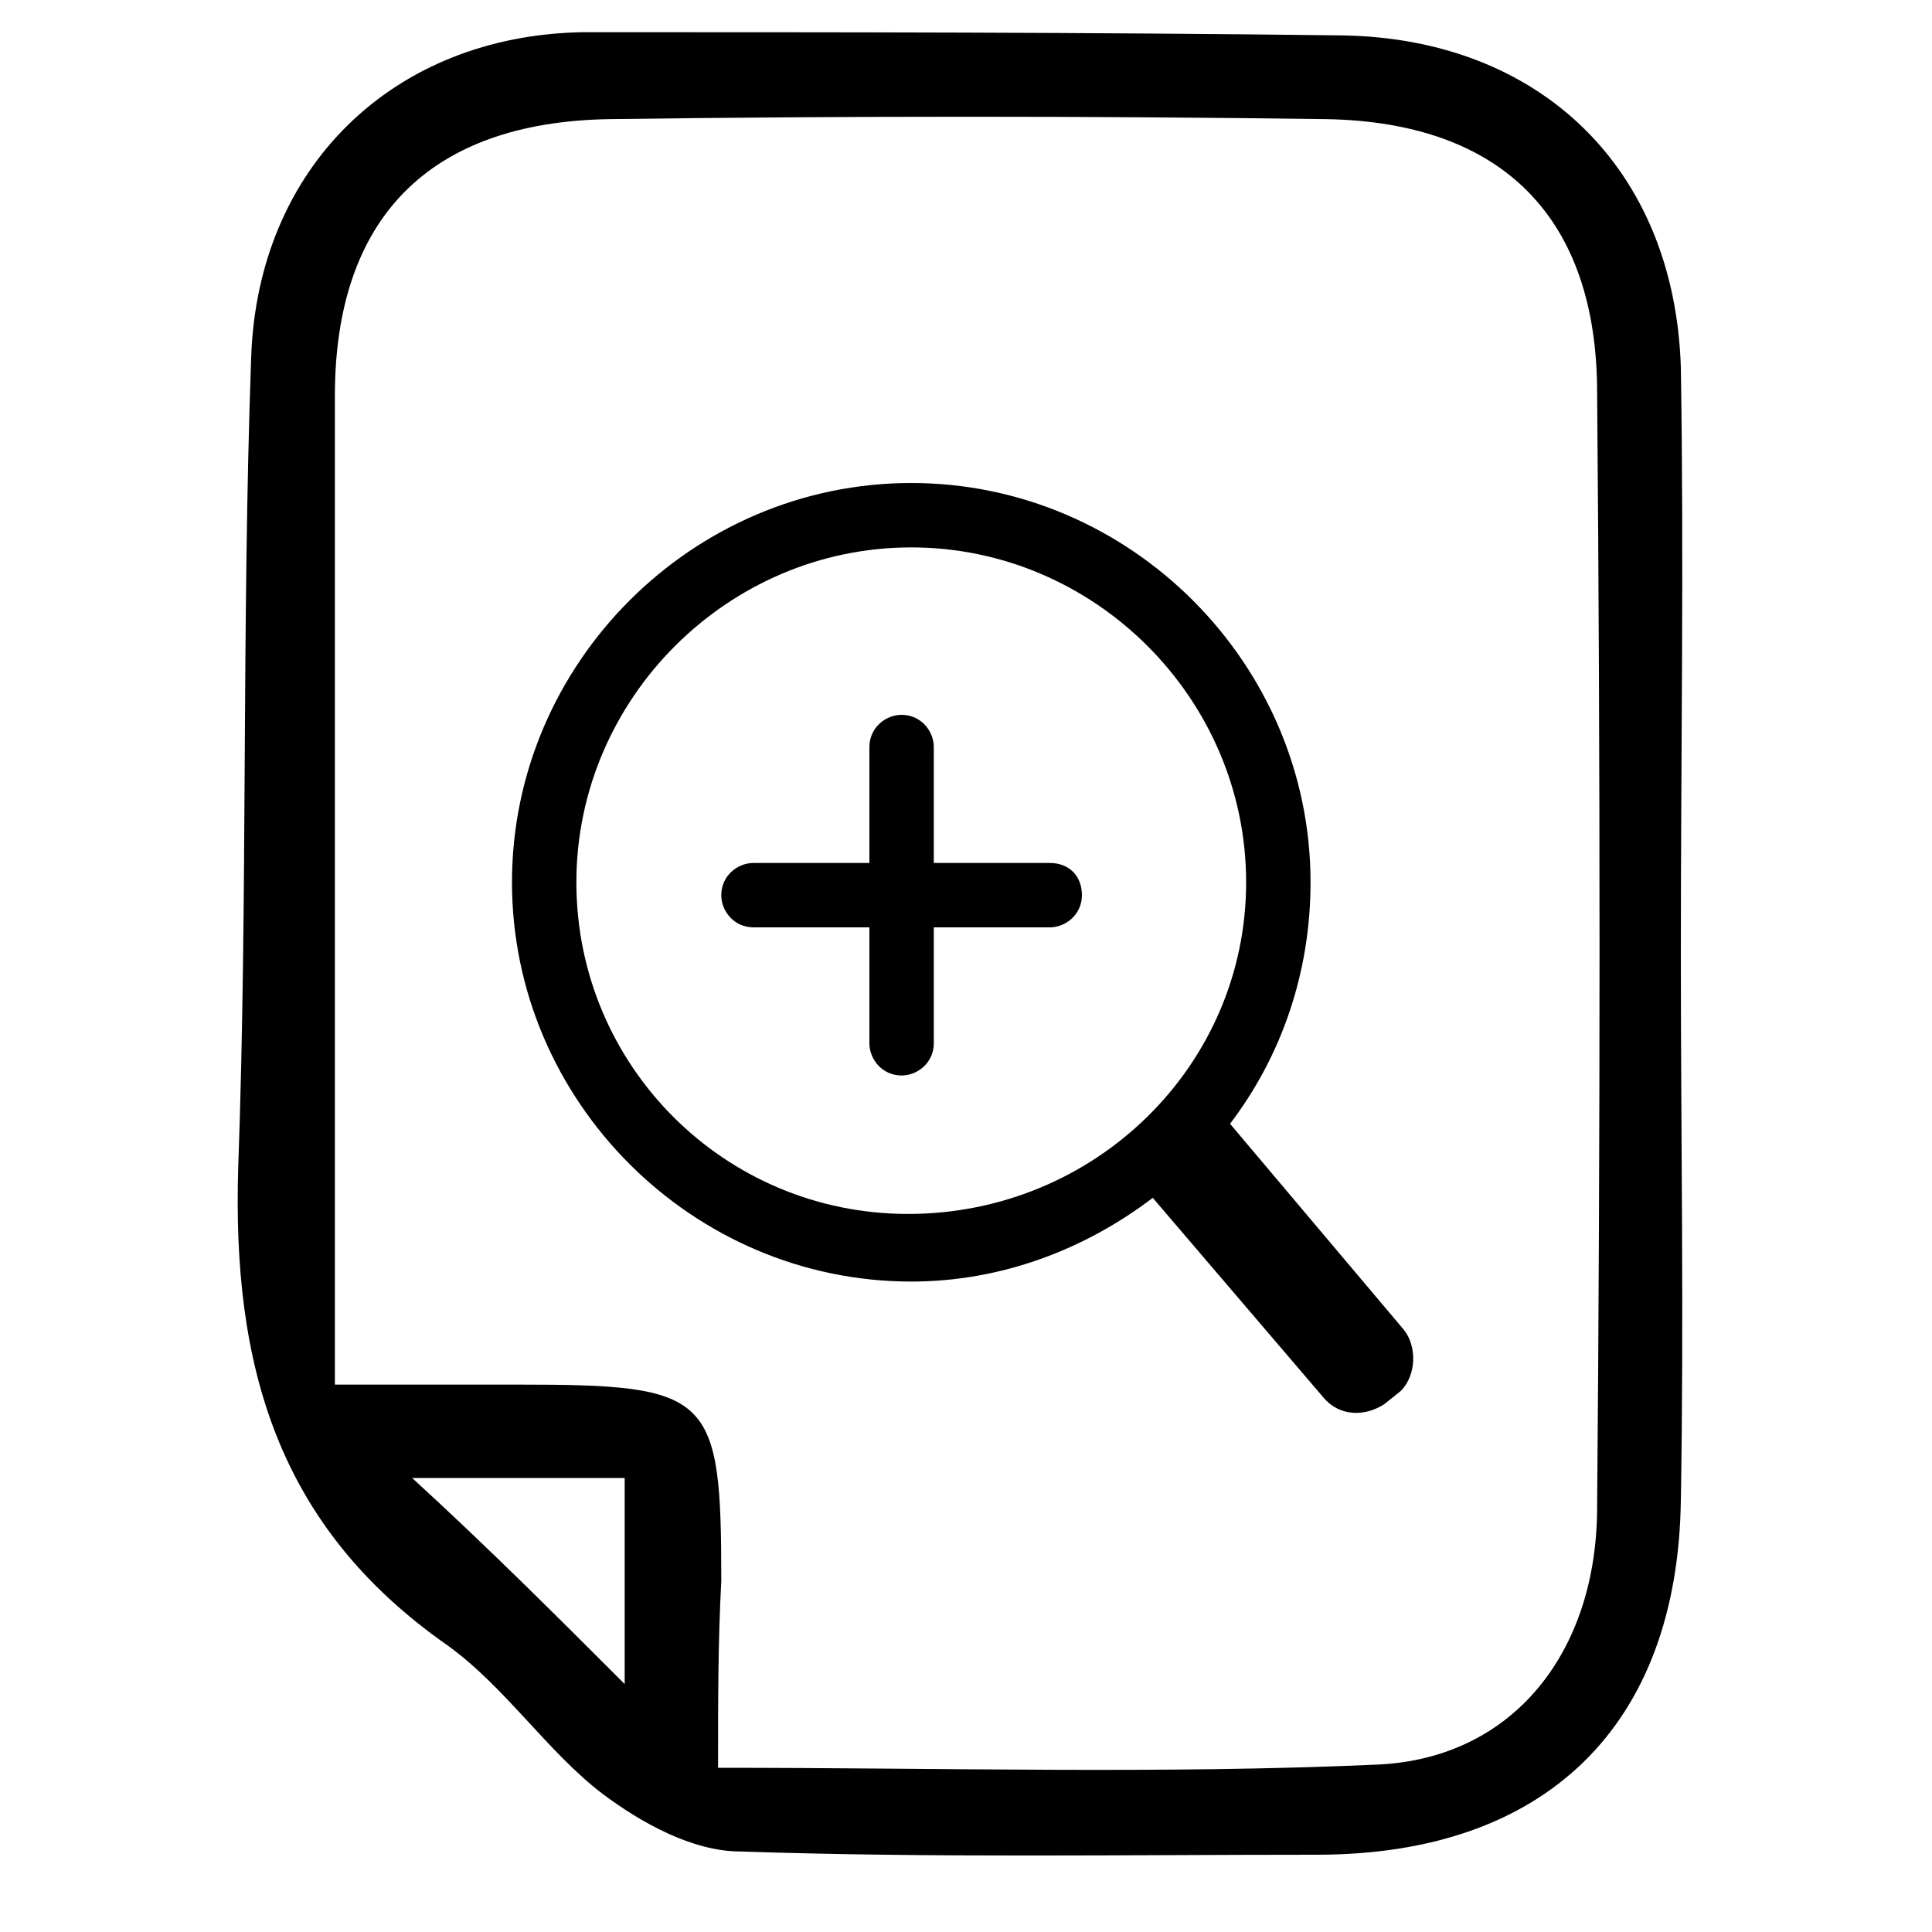 <?xml version="1.0" encoding="utf-8"?>
<!-- Generator: Adobe Illustrator 22.1.0, SVG Export Plug-In . SVG Version: 6.00 Build 0)  -->
<svg version="1.1" id="Capa_1" xmlns="http://www.w3.org/2000/svg" xmlns:xlink="http://www.w3.org/1999/xlink" x="0px" y="0px"
	 viewBox="0 0 60 60" style="enable-background:new 0 0 60 60;" xml:space="preserve">
<style type="text/css">
	.st0{fill:#FFFFFF;}
	.st1{fill:#151515;}
	.st2{fill:#030101;}
	.st3{fill:none;stroke:#000000;stroke-miterlimit:10;}
	.st4{stroke:#000000;stroke-miterlimit:10;}
	.st5{fill:none;stroke:#272525;stroke-width:2;stroke-linecap:round;stroke-linejoin:round;stroke-miterlimit:10;}
	.st6{fill:#272525;stroke:#272525;stroke-width:3;stroke-miterlimit:10;}
	.st7{opacity:0;clip-path:url(#SVGID_2_);fill-rule:evenodd;clip-rule:evenodd;fill:#FFFFFF;}
	.st8{clip-path:url(#SVGID_4_);}
	.st9{clip-path:url(#SVGID_6_);}
	.st10{fill:#211915;}
	.st11{fill:none;}
</style>
<g id="PRmPTY_2_">
	<g>
		<path d="M52.2,29.6c0,5.7,0.1,11.3,0,17c-0.1,7-4.2,11-11.3,11c-6,0-12,0.1-17.9-0.1c-1.5,0-3.1-0.9-4.3-1.8
			c-1.7-1.3-3-3.3-4.8-4.6c-5.3-3.7-6.7-8.7-6.5-14.9c0.3-8.4,0.1-16.7,0.4-25.1c0.2-5.9,4.4-10,10.3-10.1C25.9,1,33.8,1,41.7,1.1
			C47.8,1.2,52,5.2,52.2,11.4C52.3,17.4,52.2,23.5,52.2,29.6C52.2,29.6,52.2,29.6,52.2,29.6z M22.3,54.9c7.1,0,13.8,0.2,20.5-0.1
			c4.2-0.2,6.8-3.5,6.8-8c0.1-11.5,0.1-23.1,0-34.6c0-5.4-2.9-8.4-8.4-8.5c-7.4-0.1-14.9-0.1-22.3,0c-5.6,0.1-8.5,3.1-8.5,8.6
			c0,5.1,0,10.3,0,15.4c0,5,0,10,0,15.3c2.2,0,4,0,5.7,0c6,0,6.3,0.3,6.3,6.1C22.3,51,22.3,52.7,22.3,54.9z M19.4,52.3
			c0-2.3,0-4.3,0-6.4c-2.2,0-4.3,0-6.6,0C15.2,48.1,17.2,50.1,19.4,52.3z"/>
	</g>
</g>
<g>
	<path d="M32.6,26.8H29v-3.6c0-0.5-0.4-1-1-1c-0.5,0-1,0.4-1,1v3.6h-3.6c-0.5,0-1,0.4-1,1v0c0,0.5,0.4,1,1,1h3.6v3.6
		c0,0.5,0.4,1,1,1c0.5,0,1-0.4,1-1v-3.6h3.6c0.5,0,1-0.4,1-1v0C33.6,27.2,33.2,26.8,32.6,26.8z"/>
	<path d="M43.6,41.3l-5.4-6.4c0,0,0,0,0,0c1.6-2.1,2.5-4.7,2.5-7.5c0-6.8-5.6-12.4-12.4-12.4c-6.8,0-12.4,5.6-12.4,12.4
		s5.6,12.4,12.4,12.4c2.8,0,5.4-1,7.5-2.6l5.3,6.2c0.5,0.6,1.3,0.6,1.9,0.2l0.5-0.4C44,42.7,44,41.8,43.6,41.3z M17.9,27.4
		c0-5.7,4.7-10.4,10.4-10.4c5.7,0,10.4,4.7,10.4,10.4S34,37.7,28.2,37.7C22.5,37.7,17.9,33.1,17.9,27.4z"/>
</g>
</svg>
